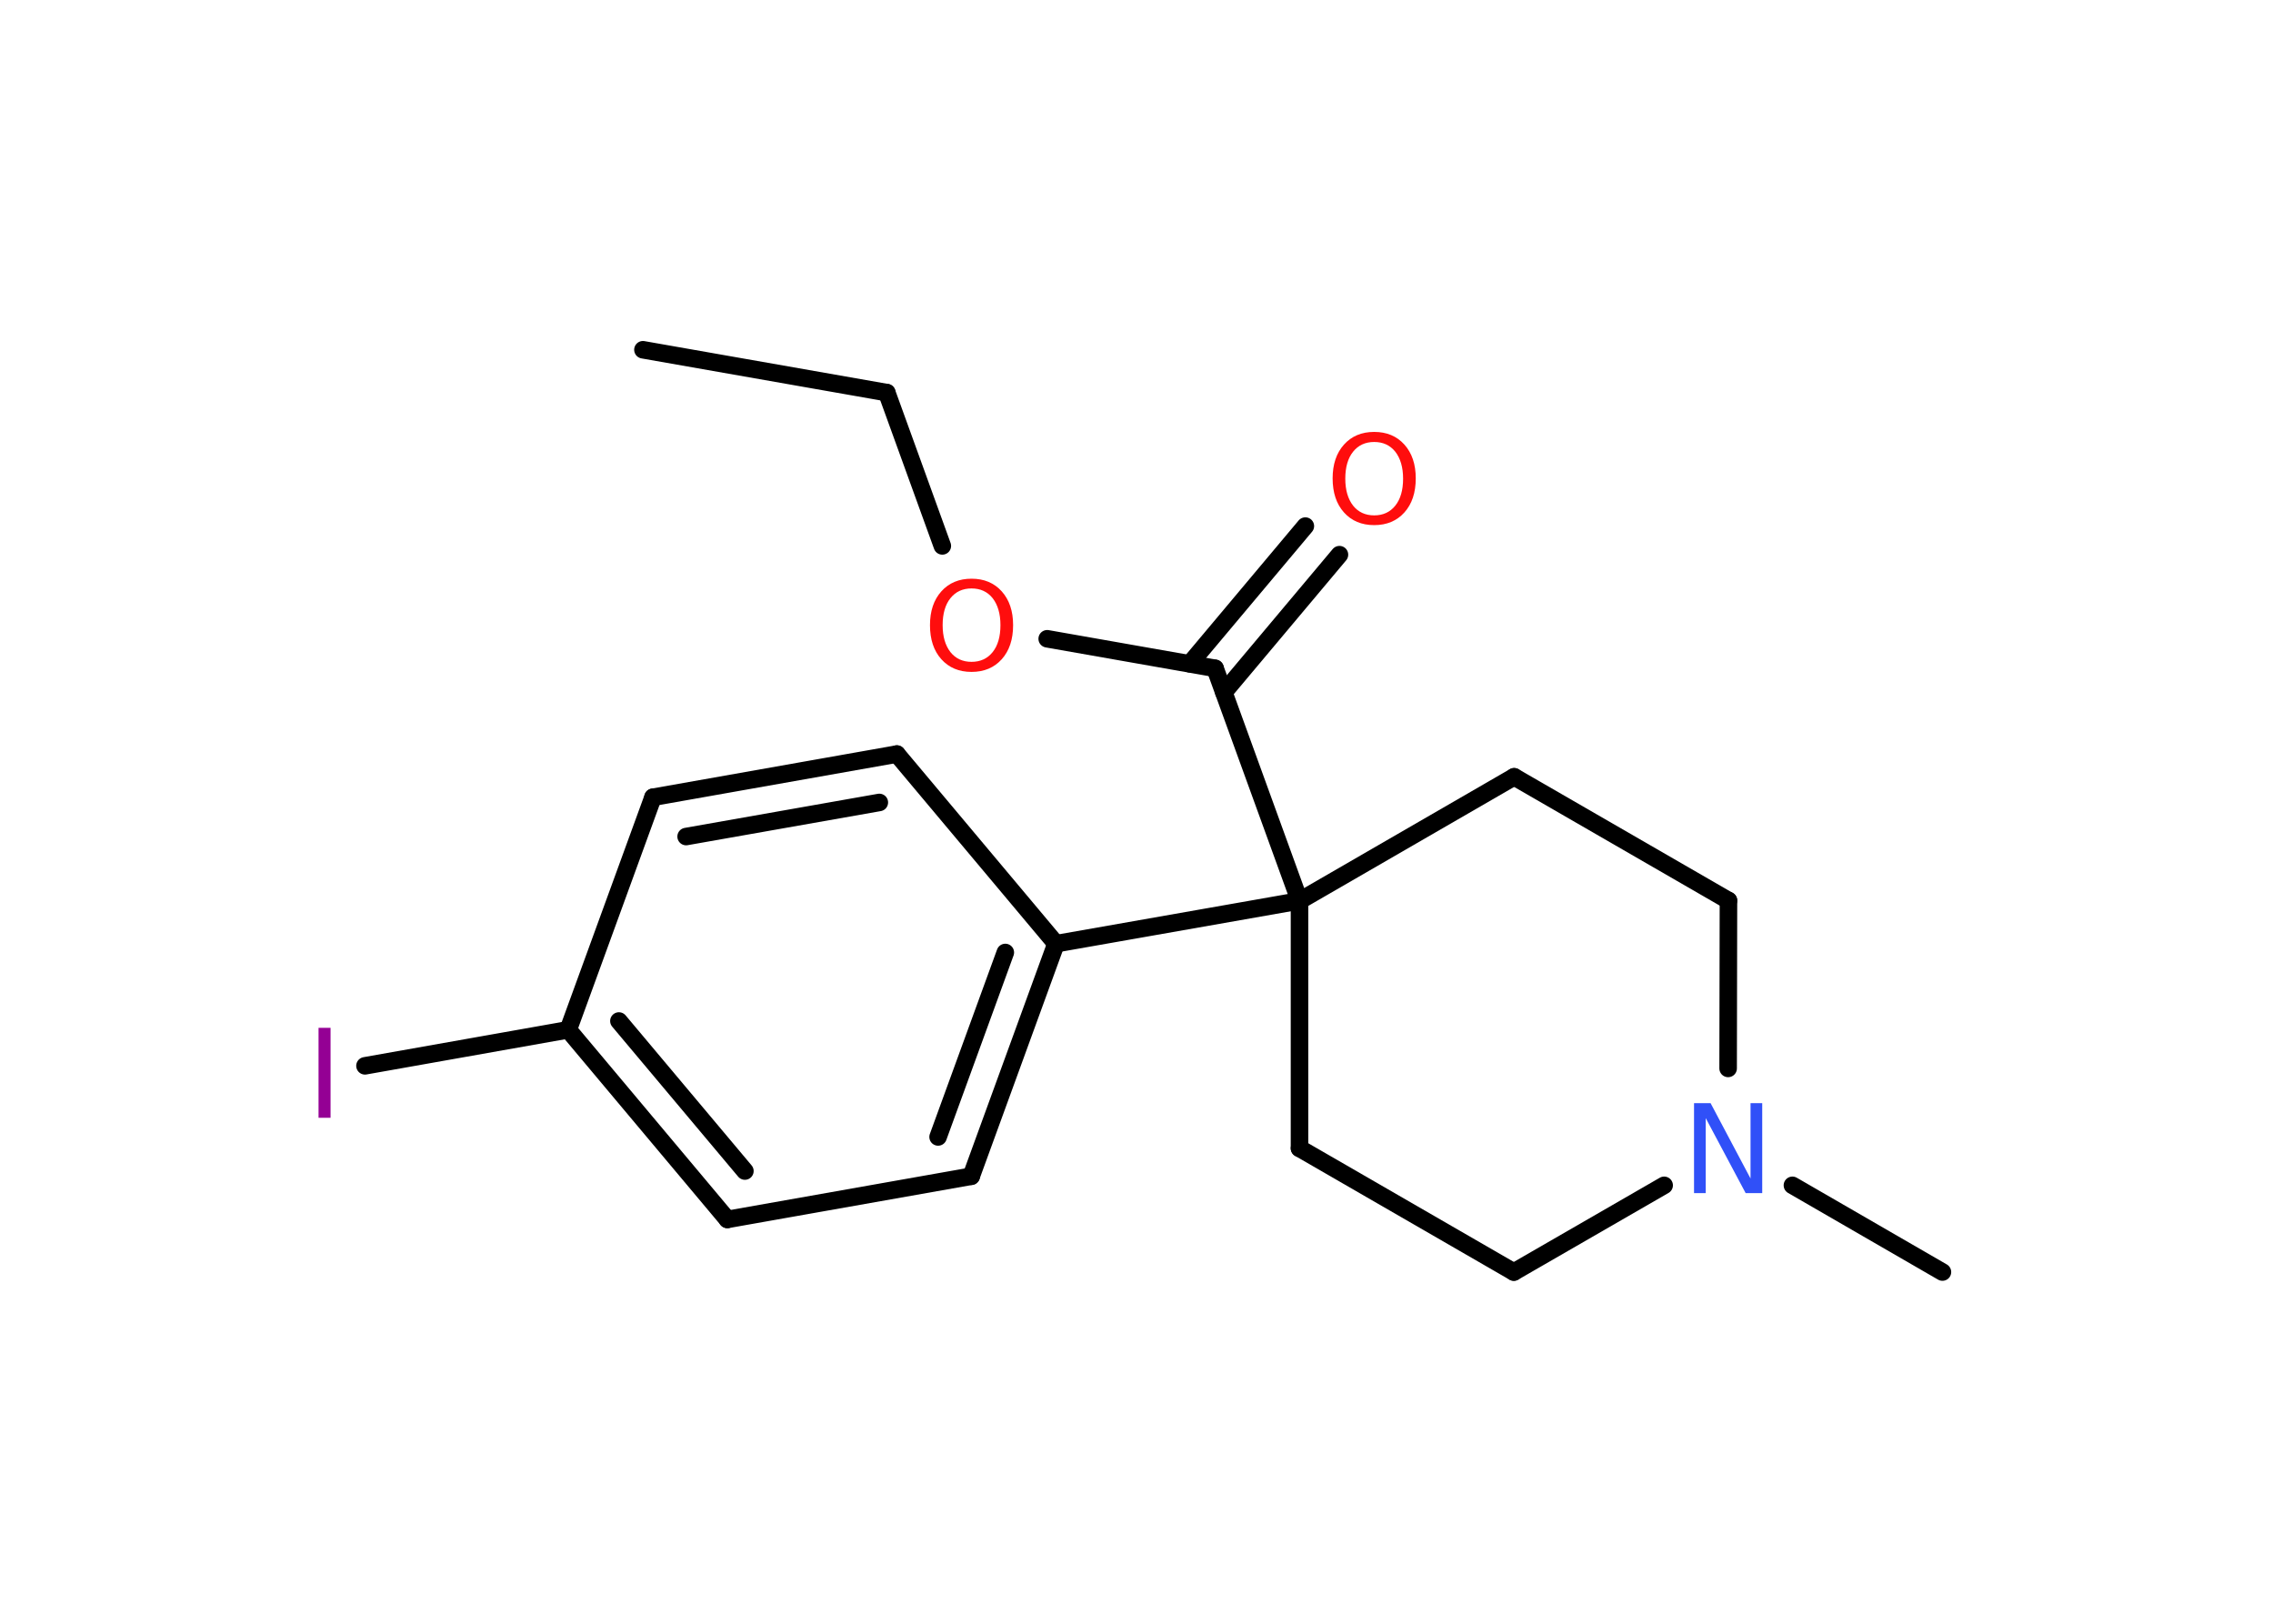 <?xml version='1.0' encoding='UTF-8'?>
<!DOCTYPE svg PUBLIC "-//W3C//DTD SVG 1.1//EN" "http://www.w3.org/Graphics/SVG/1.1/DTD/svg11.dtd">
<svg version='1.2' xmlns='http://www.w3.org/2000/svg' xmlns:xlink='http://www.w3.org/1999/xlink' width='70.0mm' height='50.0mm' viewBox='0 0 70.0 50.0'>
  <desc>Generated by the Chemistry Development Kit (http://github.com/cdk)</desc>
  <g stroke-linecap='round' stroke-linejoin='round' stroke='#000000' stroke-width='.54' fill='#FF0D0D'>
    <rect x='.0' y='.0' width='70.0' height='50.0' fill='#FFFFFF' stroke='none'/>
    <g id='mol1' class='mol'>
      <line id='mol1bnd1' class='bond' x1='19.8' y1='10.77' x2='27.31' y2='12.09'/>
      <line id='mol1bnd2' class='bond' x1='27.31' y1='12.09' x2='29.02' y2='16.81'/>
      <line id='mol1bnd3' class='bond' x1='32.25' y1='19.67' x2='37.42' y2='20.58'/>
      <g id='mol1bnd4' class='bond'>
        <line x1='36.64' y1='20.44' x2='40.2' y2='16.2'/>
        <line x1='37.69' y1='21.32' x2='41.25' y2='17.08'/>
      </g>
      <line id='mol1bnd5' class='bond' x1='37.42' y1='20.58' x2='40.02' y2='27.74'/>
      <line id='mol1bnd6' class='bond' x1='40.02' y1='27.74' x2='32.52' y2='29.06'/>
      <g id='mol1bnd7' class='bond'>
        <line x1='29.91' y1='36.22' x2='32.52' y2='29.06'/>
        <line x1='28.89' y1='35.01' x2='30.96' y2='29.33'/>
      </g>
      <line id='mol1bnd8' class='bond' x1='29.91' y1='36.22' x2='22.4' y2='37.55'/>
      <g id='mol1bnd9' class='bond'>
        <line x1='17.5' y1='31.71' x2='22.4' y2='37.55'/>
        <line x1='19.06' y1='31.44' x2='22.94' y2='36.06'/>
      </g>
      <line id='mol1bnd10' class='bond' x1='17.5' y1='31.71' x2='11.24' y2='32.82'/>
      <line id='mol1bnd11' class='bond' x1='17.5' y1='31.71' x2='20.11' y2='24.55'/>
      <g id='mol1bnd12' class='bond'>
        <line x1='27.62' y1='23.22' x2='20.11' y2='24.55'/>
        <line x1='27.08' y1='24.71' x2='21.13' y2='25.76'/>
      </g>
      <line id='mol1bnd13' class='bond' x1='32.52' y1='29.06' x2='27.62' y2='23.22'/>
      <line id='mol1bnd14' class='bond' x1='40.02' y1='27.74' x2='40.02' y2='35.36'/>
      <line id='mol1bnd15' class='bond' x1='40.02' y1='35.36' x2='46.62' y2='39.17'/>
      <line id='mol1bnd16' class='bond' x1='46.62' y1='39.17' x2='51.25' y2='36.5'/>
      <line id='mol1bnd17' class='bond' x1='55.2' y1='36.5' x2='59.82' y2='39.17'/>
      <line id='mol1bnd18' class='bond' x1='53.22' y1='32.9' x2='53.23' y2='27.73'/>
      <line id='mol1bnd19' class='bond' x1='53.23' y1='27.73' x2='46.63' y2='23.92'/>
      <line id='mol1bnd20' class='bond' x1='40.02' y1='27.74' x2='46.63' y2='23.92'/>
      <path id='mol1atm3' class='atom' d='M29.92 18.12q-.41 .0 -.65 .3q-.24 .3 -.24 .83q.0 .52 .24 .83q.24 .3 .65 .3q.41 .0 .65 -.3q.24 -.3 .24 -.83q.0 -.52 -.24 -.83q-.24 -.3 -.65 -.3zM29.92 17.82q.58 .0 .93 .39q.35 .39 .35 1.04q.0 .66 -.35 1.05q-.35 .39 -.93 .39q-.58 .0 -.93 -.39q-.35 -.39 -.35 -1.05q.0 -.65 .35 -1.04q.35 -.39 .93 -.39z' stroke='none'/>
      <path id='mol1atm5' class='atom' d='M42.32 13.61q-.41 .0 -.65 .3q-.24 .3 -.24 .83q.0 .52 .24 .83q.24 .3 .65 .3q.41 .0 .65 -.3q.24 -.3 .24 -.83q.0 -.52 -.24 -.83q-.24 -.3 -.65 -.3zM42.32 13.3q.58 .0 .93 .39q.35 .39 .35 1.04q.0 .66 -.35 1.05q-.35 .39 -.93 .39q-.58 .0 -.93 -.39q-.35 -.39 -.35 -1.05q.0 -.65 .35 -1.04q.35 -.39 .93 -.39z' stroke='none'/>
      <path id='mol1atm11' class='atom' d='M9.81 31.65h.37v2.77h-.37v-2.77z' stroke='none' fill='#940094'/>
      <path id='mol1atm16' class='atom' d='M52.18 33.97h.5l1.23 2.32v-2.32h.36v2.77h-.51l-1.23 -2.31v2.31h-.36v-2.77z' stroke='none' fill='#3050F8'/>
    </g>
  </g>
</svg>
